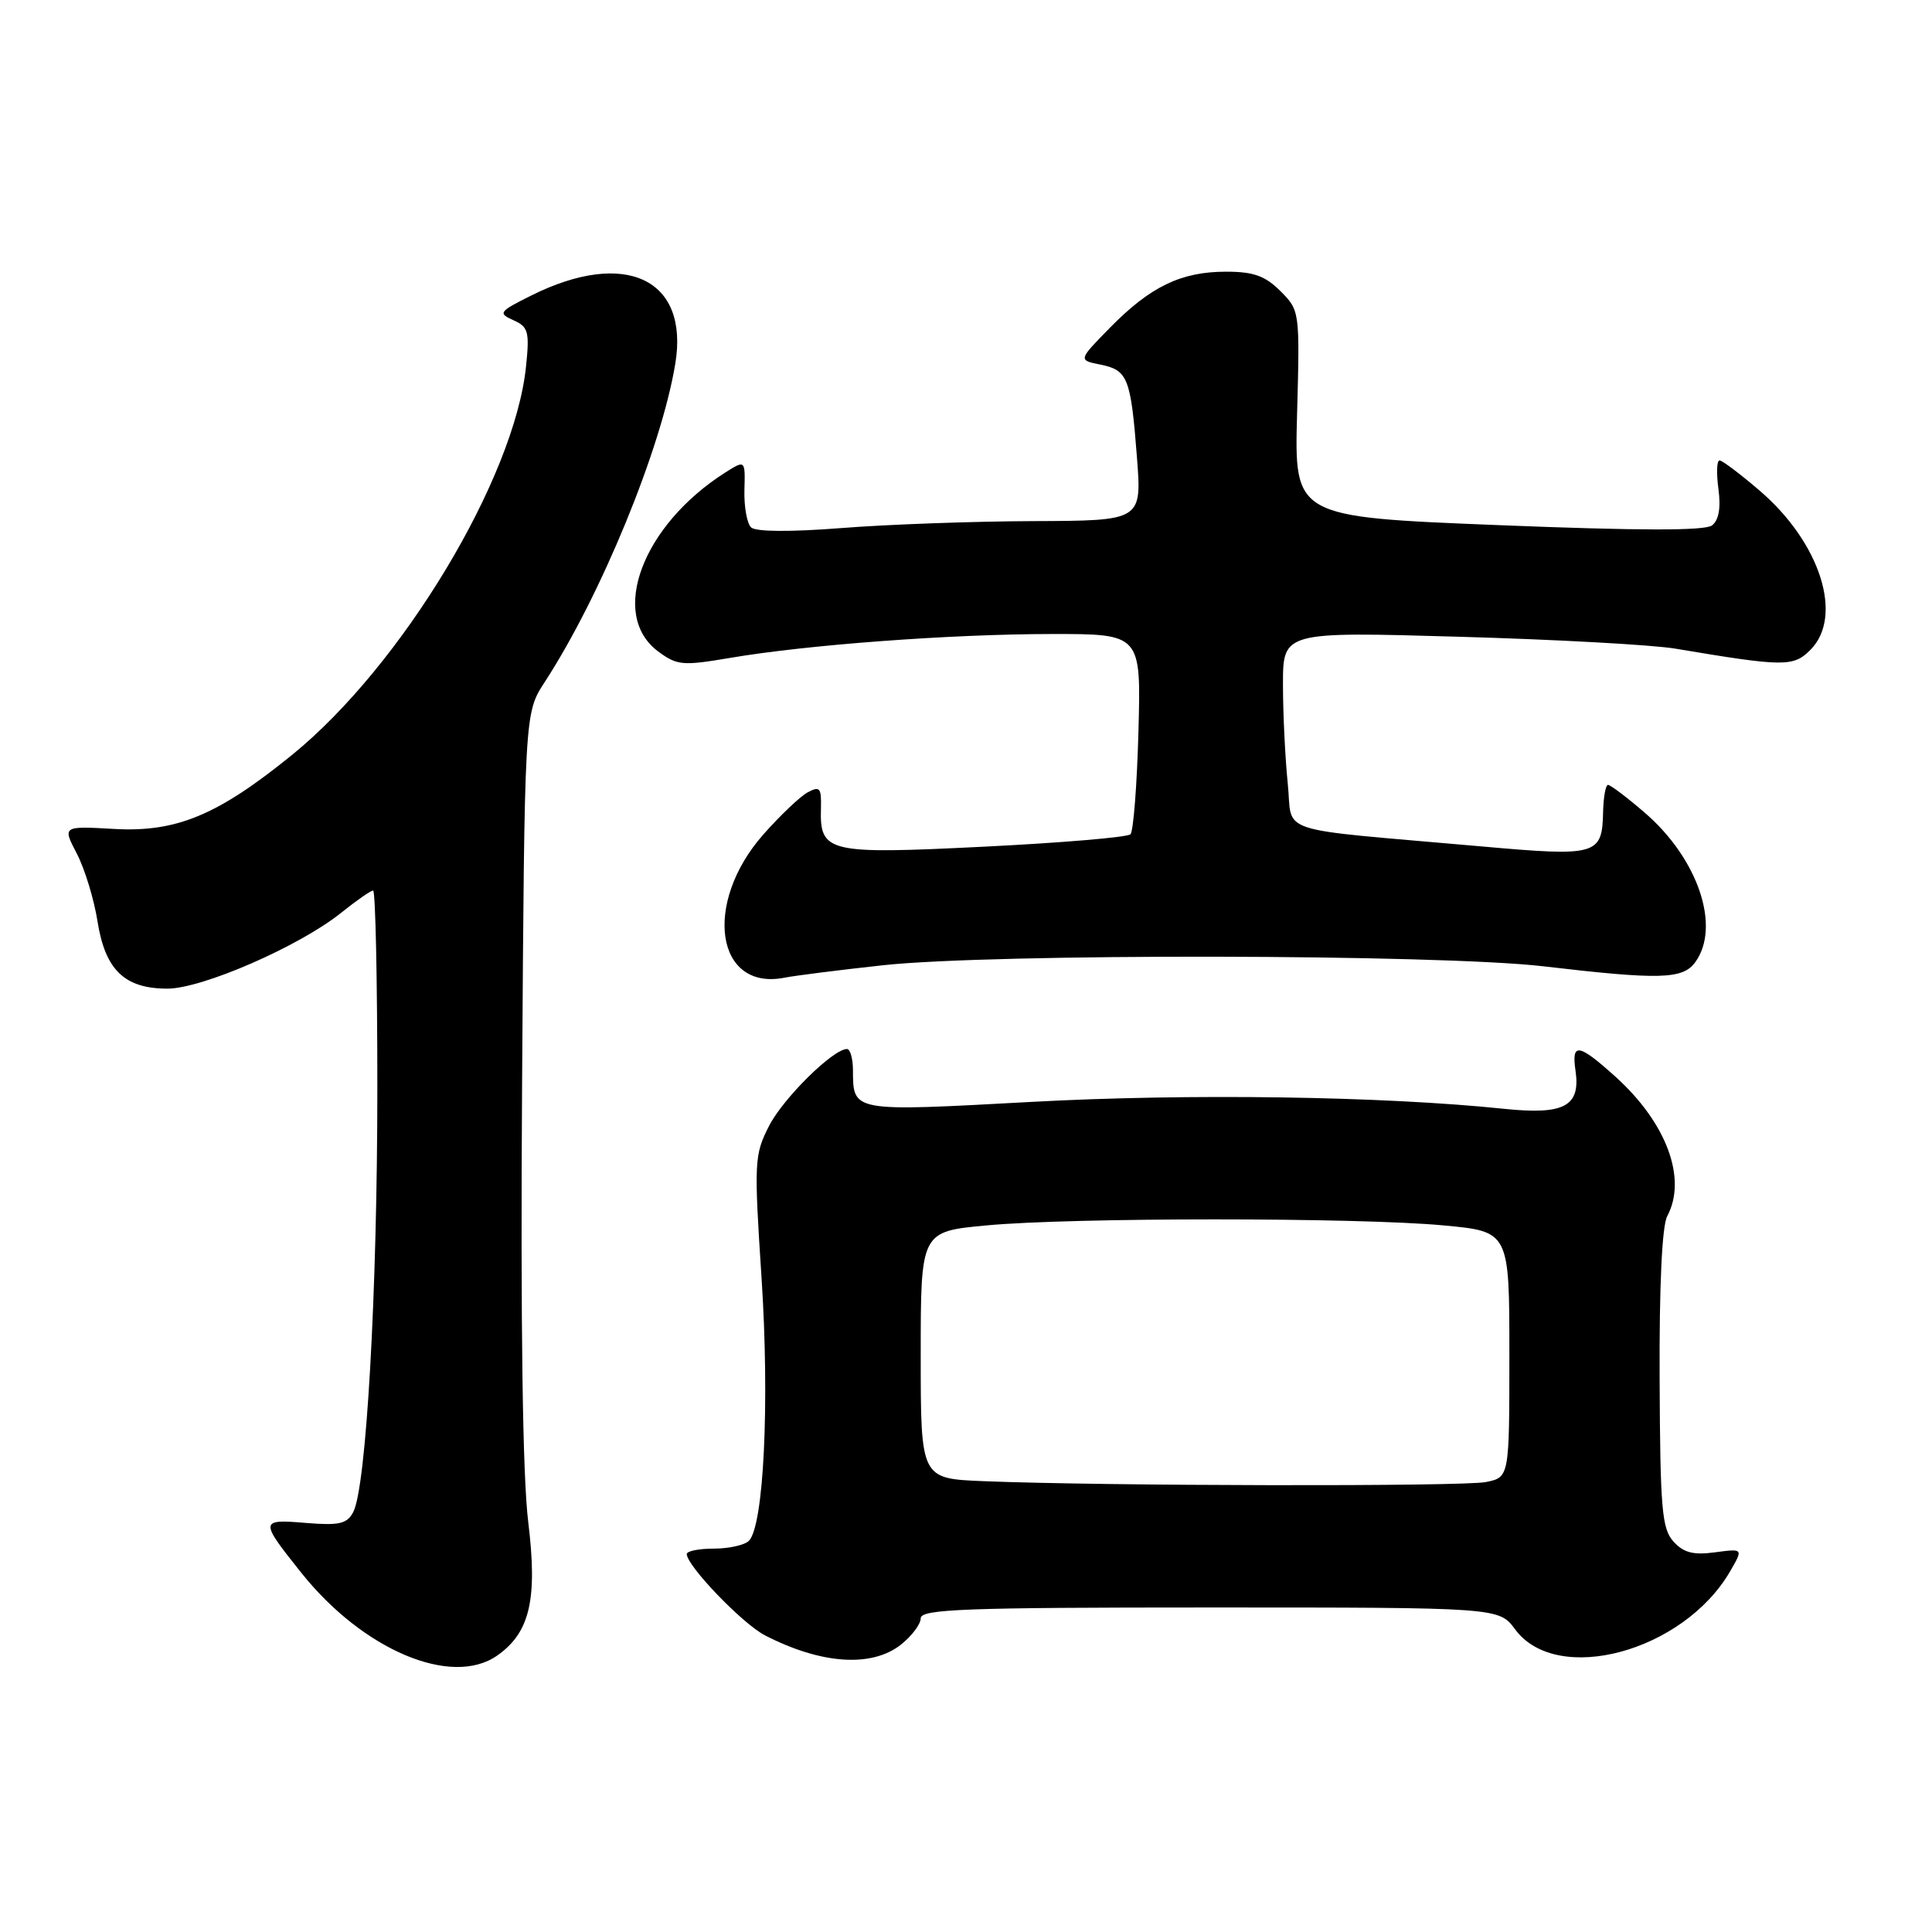 <?xml version="1.0" encoding="UTF-8" standalone="no"?>
<!DOCTYPE svg PUBLIC "-//W3C//DTD SVG 1.1//EN" "http://www.w3.org/Graphics/SVG/1.1/DTD/svg11.dtd" >
<svg xmlns="http://www.w3.org/2000/svg" xmlns:xlink="http://www.w3.org/1999/xlink" version="1.1" viewBox="0 0 256 256">
 <g >
 <path fill="currentColor"
d=" M 65.88 219.37 C 70.23 216.33 71.25 211.90 69.99 201.64 C 69.25 195.63 68.97 175.71 69.18 143.50 C 69.50 94.50 69.50 94.50 72.15 90.42 C 79.62 78.95 87.63 59.44 89.48 48.19 C 91.34 36.95 82.85 32.94 70.39 39.16 C 66.10 41.30 65.96 41.50 68.03 42.43 C 70.01 43.31 70.18 43.95 69.70 48.57 C 68.17 63.42 53.24 88.21 38.72 100.01 C 28.86 108.02 23.39 110.30 15.14 109.84 C 8.27 109.45 8.27 109.45 10.18 113.11 C 11.23 115.13 12.46 119.16 12.92 122.08 C 13.94 128.53 16.51 131.00 22.18 131.00 C 26.80 131.00 39.66 125.39 45.19 120.96 C 47.22 119.33 49.13 118.00 49.44 118.00 C 49.75 118.00 50.00 129.79 50.00 144.19 C 50.00 171.33 48.53 197.12 46.80 200.37 C 45.97 201.93 44.93 202.16 40.46 201.79 C 34.41 201.29 34.39 201.47 39.89 208.36 C 48.06 218.63 59.83 223.61 65.88 219.37 Z  M 119.37 217.93 C 120.81 216.79 122.00 215.21 122.00 214.43 C 122.00 213.22 127.79 213.00 160.31 213.00 C 198.62 213.00 198.62 213.00 200.77 215.91 C 206.31 223.39 223.06 218.87 229.25 208.21 C 231.00 205.19 231.00 205.19 227.24 205.69 C 224.37 206.08 223.08 205.74 221.74 204.26 C 220.21 202.57 219.98 199.92 219.91 182.76 C 219.85 170.42 220.23 162.45 220.91 161.16 C 223.58 156.18 220.84 148.80 214.07 142.68 C 209.17 138.26 208.21 138.10 208.76 141.84 C 209.46 146.58 207.30 147.75 199.36 146.93 C 183.24 145.25 157.46 144.87 136.62 146.01 C 112.75 147.31 113.05 147.36 113.02 141.75 C 113.01 140.24 112.65 139.00 112.23 139.00 C 110.38 139.00 103.77 145.53 101.90 149.20 C 99.95 153.02 99.90 153.93 100.91 169.35 C 101.99 185.86 101.21 202.19 99.23 204.17 C 98.67 204.73 96.58 205.20 94.60 205.20 C 92.62 205.20 91.00 205.52 91.00 205.92 C 91.00 207.47 98.37 215.14 101.34 216.68 C 108.78 220.52 115.47 220.99 119.37 217.93 Z  M 117.00 127.90 C 131.51 126.32 190.62 126.42 204.50 128.04 C 219.93 129.85 222.96 129.77 224.62 127.51 C 228.07 122.79 224.99 113.71 217.85 107.61 C 215.54 105.62 213.38 104.00 213.07 104.00 C 212.76 104.00 212.47 105.59 212.42 107.53 C 212.30 113.34 211.67 113.52 196.26 112.15 C 168.25 109.67 171.36 110.69 170.63 103.77 C 170.29 100.44 170.00 94.56 170.00 90.71 C 170.00 83.70 170.00 83.70 193.25 84.37 C 206.04 84.73 218.97 85.44 222.00 85.95 C 236.41 88.37 237.62 88.38 239.88 86.12 C 244.32 81.68 241.21 71.90 233.16 65.01 C 230.60 62.81 228.21 61.01 227.85 61.01 C 227.48 61.00 227.42 62.71 227.70 64.79 C 228.04 67.31 227.75 68.93 226.85 69.62 C 225.92 70.34 217.20 70.33 198.50 69.58 C 171.50 68.50 171.50 68.50 171.87 54.82 C 172.24 41.24 172.22 41.13 169.66 38.57 C 167.64 36.55 166.10 36.00 162.45 36.00 C 156.51 36.00 152.43 37.97 147.11 43.39 C 142.86 47.72 142.86 47.72 145.80 48.31 C 149.44 49.04 149.84 50.06 150.65 60.58 C 151.30 69.00 151.30 69.00 136.90 69.05 C 128.98 69.08 117.55 69.49 111.50 69.97 C 104.68 70.50 100.13 70.47 99.52 69.88 C 98.98 69.36 98.58 67.14 98.64 64.94 C 98.75 60.94 98.75 60.94 96.12 62.60 C 85.11 69.59 80.66 81.45 87.21 86.32 C 89.72 88.18 90.45 88.24 96.71 87.18 C 106.88 85.44 126.00 84.02 139.35 84.01 C 151.20 84.00 151.20 84.00 150.85 96.92 C 150.66 104.02 150.18 110.16 149.79 110.55 C 149.39 110.94 140.66 111.68 130.38 112.19 C 109.59 113.22 108.61 112.99 108.78 107.06 C 108.85 104.40 108.63 104.13 107.04 104.98 C 106.03 105.52 103.37 108.05 101.13 110.59 C 93.09 119.73 94.85 131.38 104.00 129.54 C 105.38 129.27 111.22 128.53 117.00 127.90 Z  M 130.25 196.26 C 122.00 195.92 122.00 195.92 122.00 179.55 C 122.00 163.18 122.00 163.18 130.75 162.37 C 142.05 161.31 179.95 161.31 191.25 162.37 C 200.00 163.18 200.00 163.18 200.00 179.46 C 200.00 195.75 200.00 195.75 196.88 196.38 C 193.79 196.99 146.21 196.91 130.25 196.26 Z "/>
</g>
</svg>